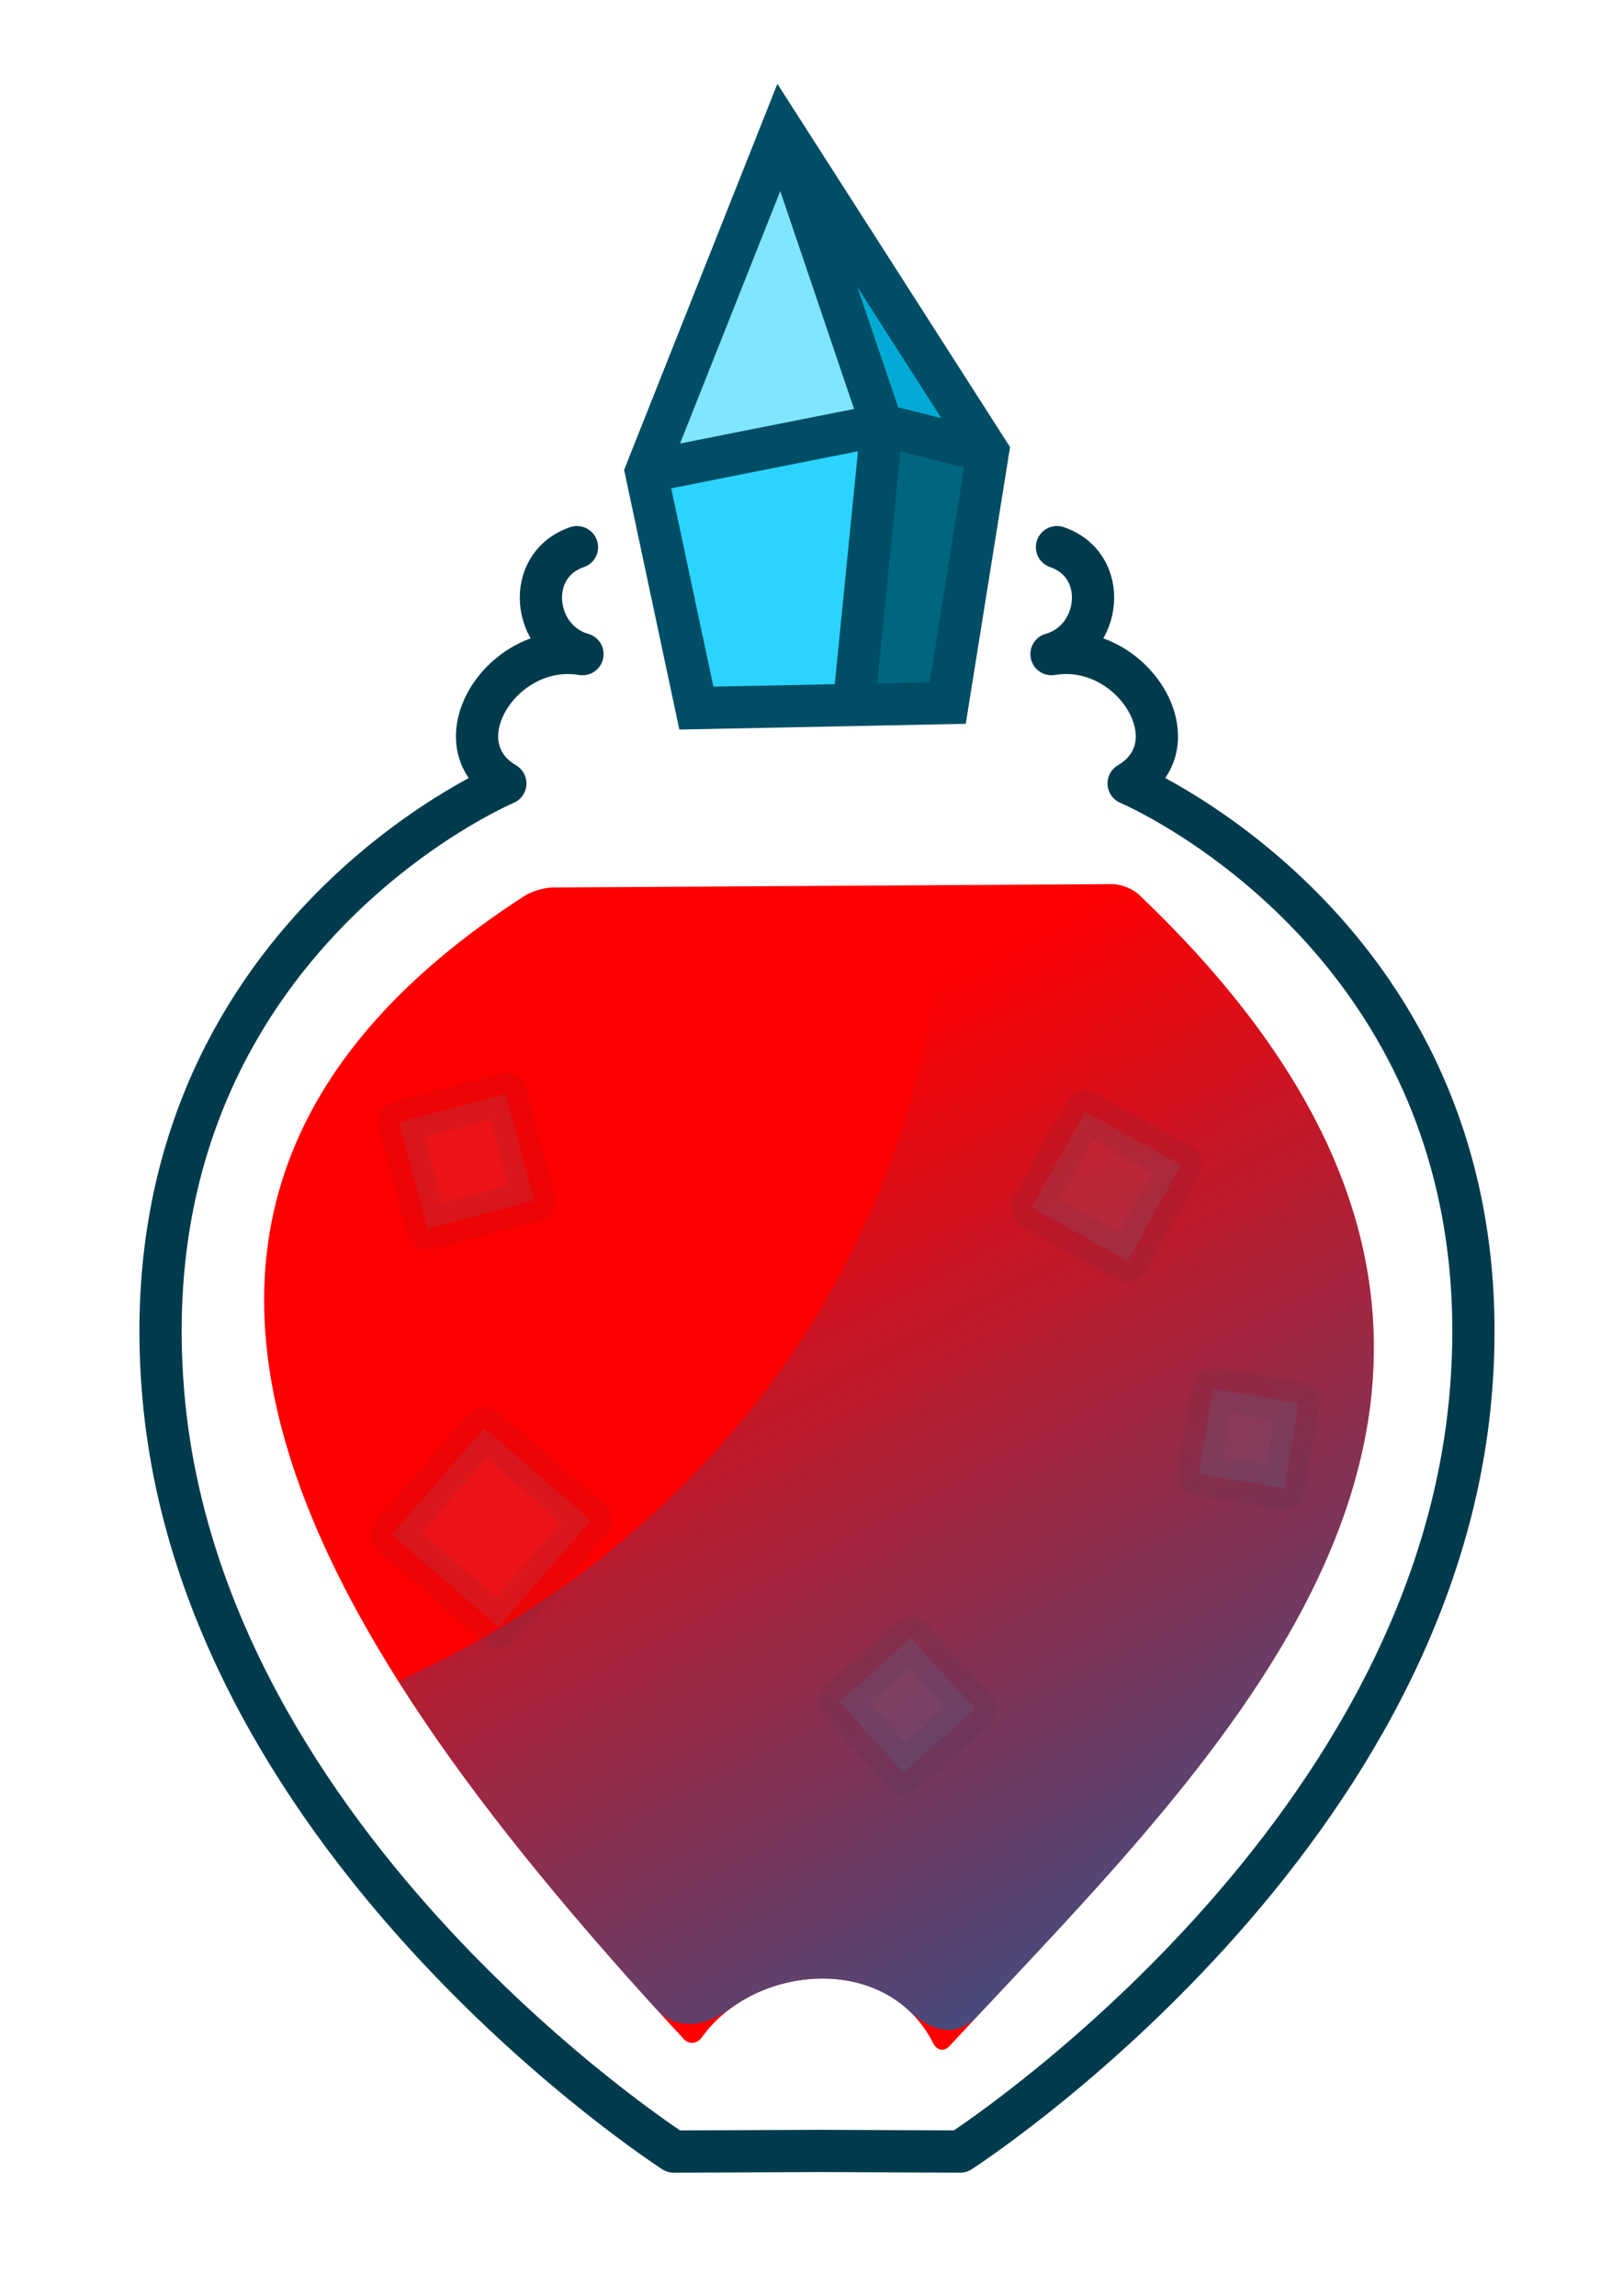 <?xml version="1.0" encoding="UTF-8" standalone="no"?>
<!-- Created with Inkscape (http://www.inkscape.org/) -->

<svg
   width="210mm"
   height="297mm"
   viewBox="0 0 210 297"
   version="1.1"
   id="svg5"
   inkscape:version="1.1 (c68e22c387, 2021-05-23)"
   sodipodi:docname="Intelligence.svg"
   xmlns:inkscape="http://www.inkscape.org/namespaces/inkscape"
   xmlns:sodipodi="http://sodipodi.sourceforge.net/DTD/sodipodi-0.dtd"
   xmlns:xlink="http://www.w3.org/1999/xlink"
   xmlns="http://www.w3.org/2000/svg"
   xmlns:svg="http://www.w3.org/2000/svg">
  <sodipodi:namedview
     id="namedview7"
     pagecolor="#ffffff"
     bordercolor="#666666"
     borderopacity="1.0"
     inkscape:pageshadow="2"
     inkscape:pageopacity="0.0"
     inkscape:pagecheckerboard="0"
     inkscape:document-units="mm"
     showgrid="false"
     inkscape:zoom="0.52410025"
     inkscape:cx="541.88106"
     inkscape:cy="651.5929"
     inkscape:window-width="1920"
     inkscape:window-height="1017"
     inkscape:window-x="1912"
     inkscape:window-y="1"
     inkscape:window-maximized="1"
     inkscape:current-layer="layer1" />
  <defs
     id="defs2">
    <linearGradient
       inkscape:collect="always"
       id="linearGradient45018">
      <stop
         style="stop-color:#145fa0;stop-opacity:1;"
         offset="0"
         id="stop45014" />
      <stop
         style="stop-color:#145fa0;stop-opacity:0;"
         offset="1"
         id="stop45016" />
    </linearGradient>
    <inkscape:path-effect
       effect="fillet_chamfer"
       id="path-effect44763"
       is_visible="true"
       lpeversion="1"
       satellites_param="F,0,0,1,0,2,0,1 @ F,0,0,1,0,2,0,1 @ F,0,0,1,0,2,0,1 @ F,0,0,1,0,2,0,1"
       unit="mm"
       method="auto"
       mode="F"
       radius="2"
       chamfer_steps="1"
       flexible="false"
       use_knot_distance="true"
       apply_no_radius="true"
       apply_with_radius="true"
       only_selected="false"
       hide_knots="false" />
    <inkscape:path-effect
       effect="fillet_chamfer"
       id="path-effect33972"
       is_visible="true"
       lpeversion="1"
       satellites_param="F,0,0,1,0,2,0,1 @ F,0,0,1,0,2,0,1 @ F,0,0,1,0,2,0,1 @ F,0,0,1,0,2,0,1"
       unit="mm"
       method="auto"
       mode="F"
       radius="2"
       chamfer_steps="1"
       flexible="false"
       use_knot_distance="true"
       apply_no_radius="true"
       apply_with_radius="true"
       only_selected="false"
       hide_knots="false" />
    <inkscape:path-effect
       effect="mirror_symmetry"
       start_point="65.326,123.155"
       end_point="65.326,178.129"
       center_point="65.326,150.642"
       id="path-effect32104"
       is_visible="true"
       lpeversion="1.1"
       mode="free"
       discard_orig_path="false"
       fuse_paths="false"
       oposite_fuse="false"
       split_items="false"
       split_open="false" />
    <inkscape:path-effect
       effect="mirror_symmetry"
       start_point="145.287,114.4"
       end_point="145.287,197.349"
       center_point="145.287,155.875"
       id="path-effect15835"
       is_visible="true"
       lpeversion="1.1"
       mode="free"
       discard_orig_path="false"
       fuse_paths="false"
       oposite_fuse="false"
       split_items="false"
       split_open="false" />
    <inkscape:path-effect
       effect="mirror_symmetry"
       start_point="54.438,120.835"
       end_point="54.438,184.432"
       center_point="54.438,152.633"
       id="path-effect9946"
       is_visible="true"
       lpeversion="1.1"
       mode="free"
       discard_orig_path="false"
       fuse_paths="false"
       oposite_fuse="false"
       split_items="false"
       split_open="false" />
    <inkscape:path-effect
       effect="fillet_chamfer"
       id="path-effect5659"
       is_visible="true"
       lpeversion="1"
       satellites_param="F,0,0,1,0,0,0,1 @ F,0,0,1,0,0,0,1 @ F,0,0,1,0,0,0,1 @ F,0,0,1,0,0,0,1 @ F,0,0,1,0,0,0,1 @ F,0,0,1,0,0,0,1 @ F,0,0,1,0,0,0,1 @ F,0,0,1,0,0,0,1"
       unit="mm"
       method="auto"
       mode="F"
       radius="2"
       chamfer_steps="1"
       flexible="false"
       use_knot_distance="true"
       apply_no_radius="true"
       apply_with_radius="true"
       only_selected="false"
       hide_knots="false" />
    <inkscape:path-effect
       effect="fillet_chamfer"
       id="path-effect1700"
       is_visible="true"
       lpeversion="1"
       satellites_param="F,0,0,1,0,0,0,1 @ F,0,0,1,0,1,0,1 @ F,0,0,1,0,1,0,1 @ F,0,0,1,0,1,0,1 @ F,0,0,1,0,1,0,1 @ F,0,0,1,0,1,0,1 @ F,0,0,1,0,1,0,1 @ F,0,0,1,0,0,0,1 | F,0,0,1,0,0,0,1 @ F,0,0,1,0,1,0,1 @ F,0,0,1,0,1,0,1 @ F,0,0,1,0,1,0,1 @ F,0,0,1,0,1,0,1 @ F,0,0,1,0,1,0,1 @ F,0,0,1,0,1,0,1 @ F,0,0,1,0,0,0,1"
       unit="mm"
       method="auto"
       mode="F"
       radius="1"
       chamfer_steps="1"
       flexible="false"
       use_knot_distance="true"
       apply_no_radius="true"
       apply_with_radius="true"
       only_selected="false"
       hide_knots="false" />
    <inkscape:path-effect
       effect="mirror_symmetry"
       start_point="44.93,116.617"
       end_point="44.93,196.38"
       center_point="44.93,156.498"
       id="path-effect1048"
       is_visible="true"
       lpeversion="1.1"
       mode="free"
       discard_orig_path="false"
       fuse_paths="false"
       oposite_fuse="false"
       split_items="false"
       split_open="false" />
    <inkscape:path-effect
       effect="fillet_chamfer"
       id="path-effect843"
       is_visible="true"
       lpeversion="1"
       satellites_param="F,0,0,1,0,2,0,1 @ F,0,0,1,0,2,0,1 @ F,0,0,1,0,2,0,1 @ F,0,0,1,0,2,0,1"
       unit="mm"
       method="auto"
       mode="F"
       radius="2"
       chamfer_steps="1"
       flexible="false"
       use_knot_distance="true"
       apply_no_radius="true"
       apply_with_radius="true"
       only_selected="false"
       hide_knots="false" />
    <inkscape:path-effect
       effect="mirror_symmetry"
       start_point="63.719,117.265"
       end_point="63.719,197.14"
       center_point="63.719,157.203"
       id="path-effect837"
       is_visible="true"
       lpeversion="1.1"
       mode="free"
       discard_orig_path="false"
       fuse_paths="false"
       oposite_fuse="false"
       split_items="false"
       split_open="false" />
    <inkscape:path-effect
       effect="mirror_symmetry"
       start_point="63.809,119.05"
       end_point="63.809,198.925"
       center_point="63.809,158.987"
       id="path-effect4193"
       is_visible="true"
       lpeversion="1.1"
       mode="free"
       discard_orig_path="false"
       fuse_paths="false"
       oposite_fuse="false"
       split_items="false"
       split_open="false" />
    <inkscape:path-effect
       effect="fillet_chamfer"
       id="path-effect3941"
       is_visible="true"
       lpeversion="1"
       satellites_param="F,0,0,1,0,2,0,1 @ F,0,0,1,0,2,0,1 @ F,0,0,1,0,2,0,1 @ F,0,0,1,0,2,0,1"
       unit="mm"
       method="auto"
       mode="F"
       radius="2"
       chamfer_steps="1"
       flexible="false"
       use_knot_distance="true"
       apply_no_radius="true"
       apply_with_radius="true"
       only_selected="false"
       hide_knots="false" />
    <inkscape:path-effect
       effect="mirror_symmetry"
       start_point="63.719,117.265"
       end_point="63.719,197.14"
       center_point="63.719,157.203"
       id="path-effect2439"
       is_visible="true"
       lpeversion="1.1"
       mode="free"
       discard_orig_path="false"
       fuse_paths="false"
       oposite_fuse="false"
       split_items="false"
       split_open="false" />
    <linearGradient
       inkscape:collect="always"
       xlink:href="#linearGradient45018"
       id="linearGradient45020"
       x1="288.967"
       y1="685.561"
       x2="212.395"
       y2="541.981"
       gradientUnits="userSpaceOnUse"
       gradientTransform="matrix(0.964,0,0,0.964,-132.337,-370.839)" />
  </defs>
  <g
     inkscape:label="Calque 1"
     inkscape:groupmode="layer"
     id="layer1">
    <path
       style="fill:#80e5ff;stroke:none;stroke-width:0.964px;stroke-linecap:butt;stroke-linejoin:miter;stroke-opacity:1"
       d="M 83.599,61.032 101.16,16.804 114.096,54.981 Z"
       id="path34293" />
    <path
       style="fill:#2ad4ff;stroke:none;stroke-width:0.964px;stroke-linecap:butt;stroke-linejoin:miter;stroke-opacity:1"
       d="m 83.599,61.032 6.504,30.569 20.392,-0.463 3.601,-36.158 z"
       id="path34328" />
    <path
       style="fill:#00aad4;stroke:none;stroke-width:0.964px;stroke-linecap:butt;stroke-linejoin:miter;stroke-opacity:1"
       d="m 106.815,24.222 21.011,34.208 -13.731,-3.449 -9.58,-32.829 z"
       id="path34363" />
    <path
       style="fill:#006680;stroke:none;stroke-width:0.964px;stroke-linecap:butt;stroke-linejoin:miter;stroke-opacity:1"
       d="m 114.096,54.981 13.731,3.449 -5.203,32.52 -12.129,0.188 z"
       id="path34398" />
    <path
       style="fill:none;stroke:#003b4d;stroke-width:1.5;stroke-linecap:round;stroke-linejoin:round;stroke-miterlimit:4;stroke-dasharray:none;stroke-opacity:1"
       d="m 56.803,121.192 c -1.883,0.647 -1.579,3.3 0.195,3.798 -2.866,-0.483 -5.126,3.178 -2.739,4.591 0,0 -13.565,5.712 -12.137,21.775 1.428,16.064 18.119,26.794 18.119,26.794 l 5.084,-0.022 m 8.523,-56.937 c 1.883,0.647 1.579,3.3 -0.195,3.798 2.866,-0.483 5.126,3.178 2.739,4.591 0,0 13.565,5.712 12.137,21.775 -1.428,16.064 -18.119,26.794 -18.119,26.794 l -5.084,-0.022"
       id="path32022"
       inkscape:path-effect="#path-effect32104"
       inkscape:original-d="m 56.803033,121.1917 c -1.883226,0.64702 -1.579206,3.30007 0.195332,3.79829 -2.866087,-0.48344 -5.125973,3.1775 -2.738752,4.59054 0,0 -13.564903,5.71153 -12.137018,21.77524 1.427885,16.0637 18.118914,26.79449 18.118914,26.79449 l 5.08421,-0.0217"
       sodipodi:nodetypes="cccscc"
       transform="matrix(3.644,0,0,3.644,-132.337,-370.839)" />
    <path
       style="fill:#ff0000;fill-opacity:1;stroke:none;stroke-width:0.964px;stroke-linecap:butt;stroke-linejoin:miter;stroke-opacity:1"
       d="M 88.438,263.747 C 42,213.535 4.261,156.973 67.874,115.895 c 0.928,-0.599 2.584,-1.077 3.688,-1.084 l 72.345,-0.436 c 1.105,-0.007 2.657,0.597 3.456,1.359 64.935,61.835 10.963,110.609 -24.476,148.929 -0.75,0.811 -1.653,0.622 -2.152,-0.363 -5.986,-11.801 -23.163,-10.168 -29.883,-0.785 -0.643,0.897 -1.664,1.043 -2.414,0.232 z"
       id="potion"
       sodipodi:nodetypes="ccccc"
       inkscape:path-effect="#path-effect33972"
       inkscape:original-d="M 89.798589,265.21357 C 42.338175,214.20153 2.9656919,156.38293 69.562631,114.82363 l 76.344719,-0.45988 c 68.04543,63.28207 11.2721,112.94836 -24.37512,151.76965 -5.35255,-14.5329 -25.710852,-12.27061 -31.733641,-0.91983 z" />
    <path
       style="fill:none;stroke:#004e65;stroke-width:5.466;stroke-linecap:butt;stroke-linejoin:miter;stroke-miterlimit:4;stroke-dasharray:none;stroke-opacity:1"
       d="m 90.103,91.601 -6.504,-30.569 17.561,-44.228 26.667,41.626 -5.203,32.52 z"
       id="path34007" />
    <path
       style="fill:none;stroke:#004e65;stroke-width:5.466;stroke-linecap:butt;stroke-linejoin:miter;stroke-miterlimit:4;stroke-dasharray:none;stroke-opacity:1"
       d="m 101.16,16.804 12.936,38.177 -3.601,36.158"
       id="path34009"
       sodipodi:nodetypes="ccc" />
    <path
       style="fill:none;stroke:#004e65;stroke-width:5.466;stroke-linecap:butt;stroke-linejoin:miter;stroke-miterlimit:4;stroke-dasharray:none;stroke-opacity:1"
       d="m 83.599,61.032 30.497,-6.051 13.731,3.449"
       id="path34011"
       sodipodi:nodetypes="ccc" />
    <path
       id="path44759"
       style="fill:url(#linearGradient45020);fill-opacity:1;stroke:none;stroke-width:0.964px;stroke-linecap:butt;stroke-linejoin:miter;stroke-opacity:1"
       d="m 138.62,114.408 -16.707,0.102 A 123.945,116.357 0 0 1 51.53,217.478 c 9.012,14.259 20.755,28.532 33.335,42.372 2.707,2.978 6.488,2.297 9.707,-0.062 6.642,-4.868 16.858,-5.436 23.015,0.298 2.919,2.718 6.153,3.647 8.903,0.708 34.571,-36.935 81.64,-83.314 24.642,-141.35 -2.82,-2.871 -8.488,-5.06 -12.513,-5.035 z" />
    <path
       id="path45329"
       style="opacity:0.985;fill:#2ad4ff;fill-opacity:0.095;stroke:#003b4d;stroke-width:5.466;stroke-linecap:round;stroke-linejoin:round;stroke-miterlimit:4;stroke-dasharray:none;stroke-opacity:0.079;paint-order:markers fill stroke"
       inkscape:transform-center-y="-5.8126748e-06"
       d="m 65.424,141.498 -13.798,3.68 3.68,13.798 13.798,-3.68 z m 74.965,2.301 -6.898,12.417 12.417,6.898 6.898,-12.417 z m 16.556,35.871 -1.84,11.039 11.039,1.84 1.84,-11.039 z m -94.282,5.06 -11.958,13.798 13.798,11.958 11.958,-13.798 z m 55.19,27.134 -9.199,8.278 8.278,9.199 9.199,-8.278 z" />
  </g>
</svg>
